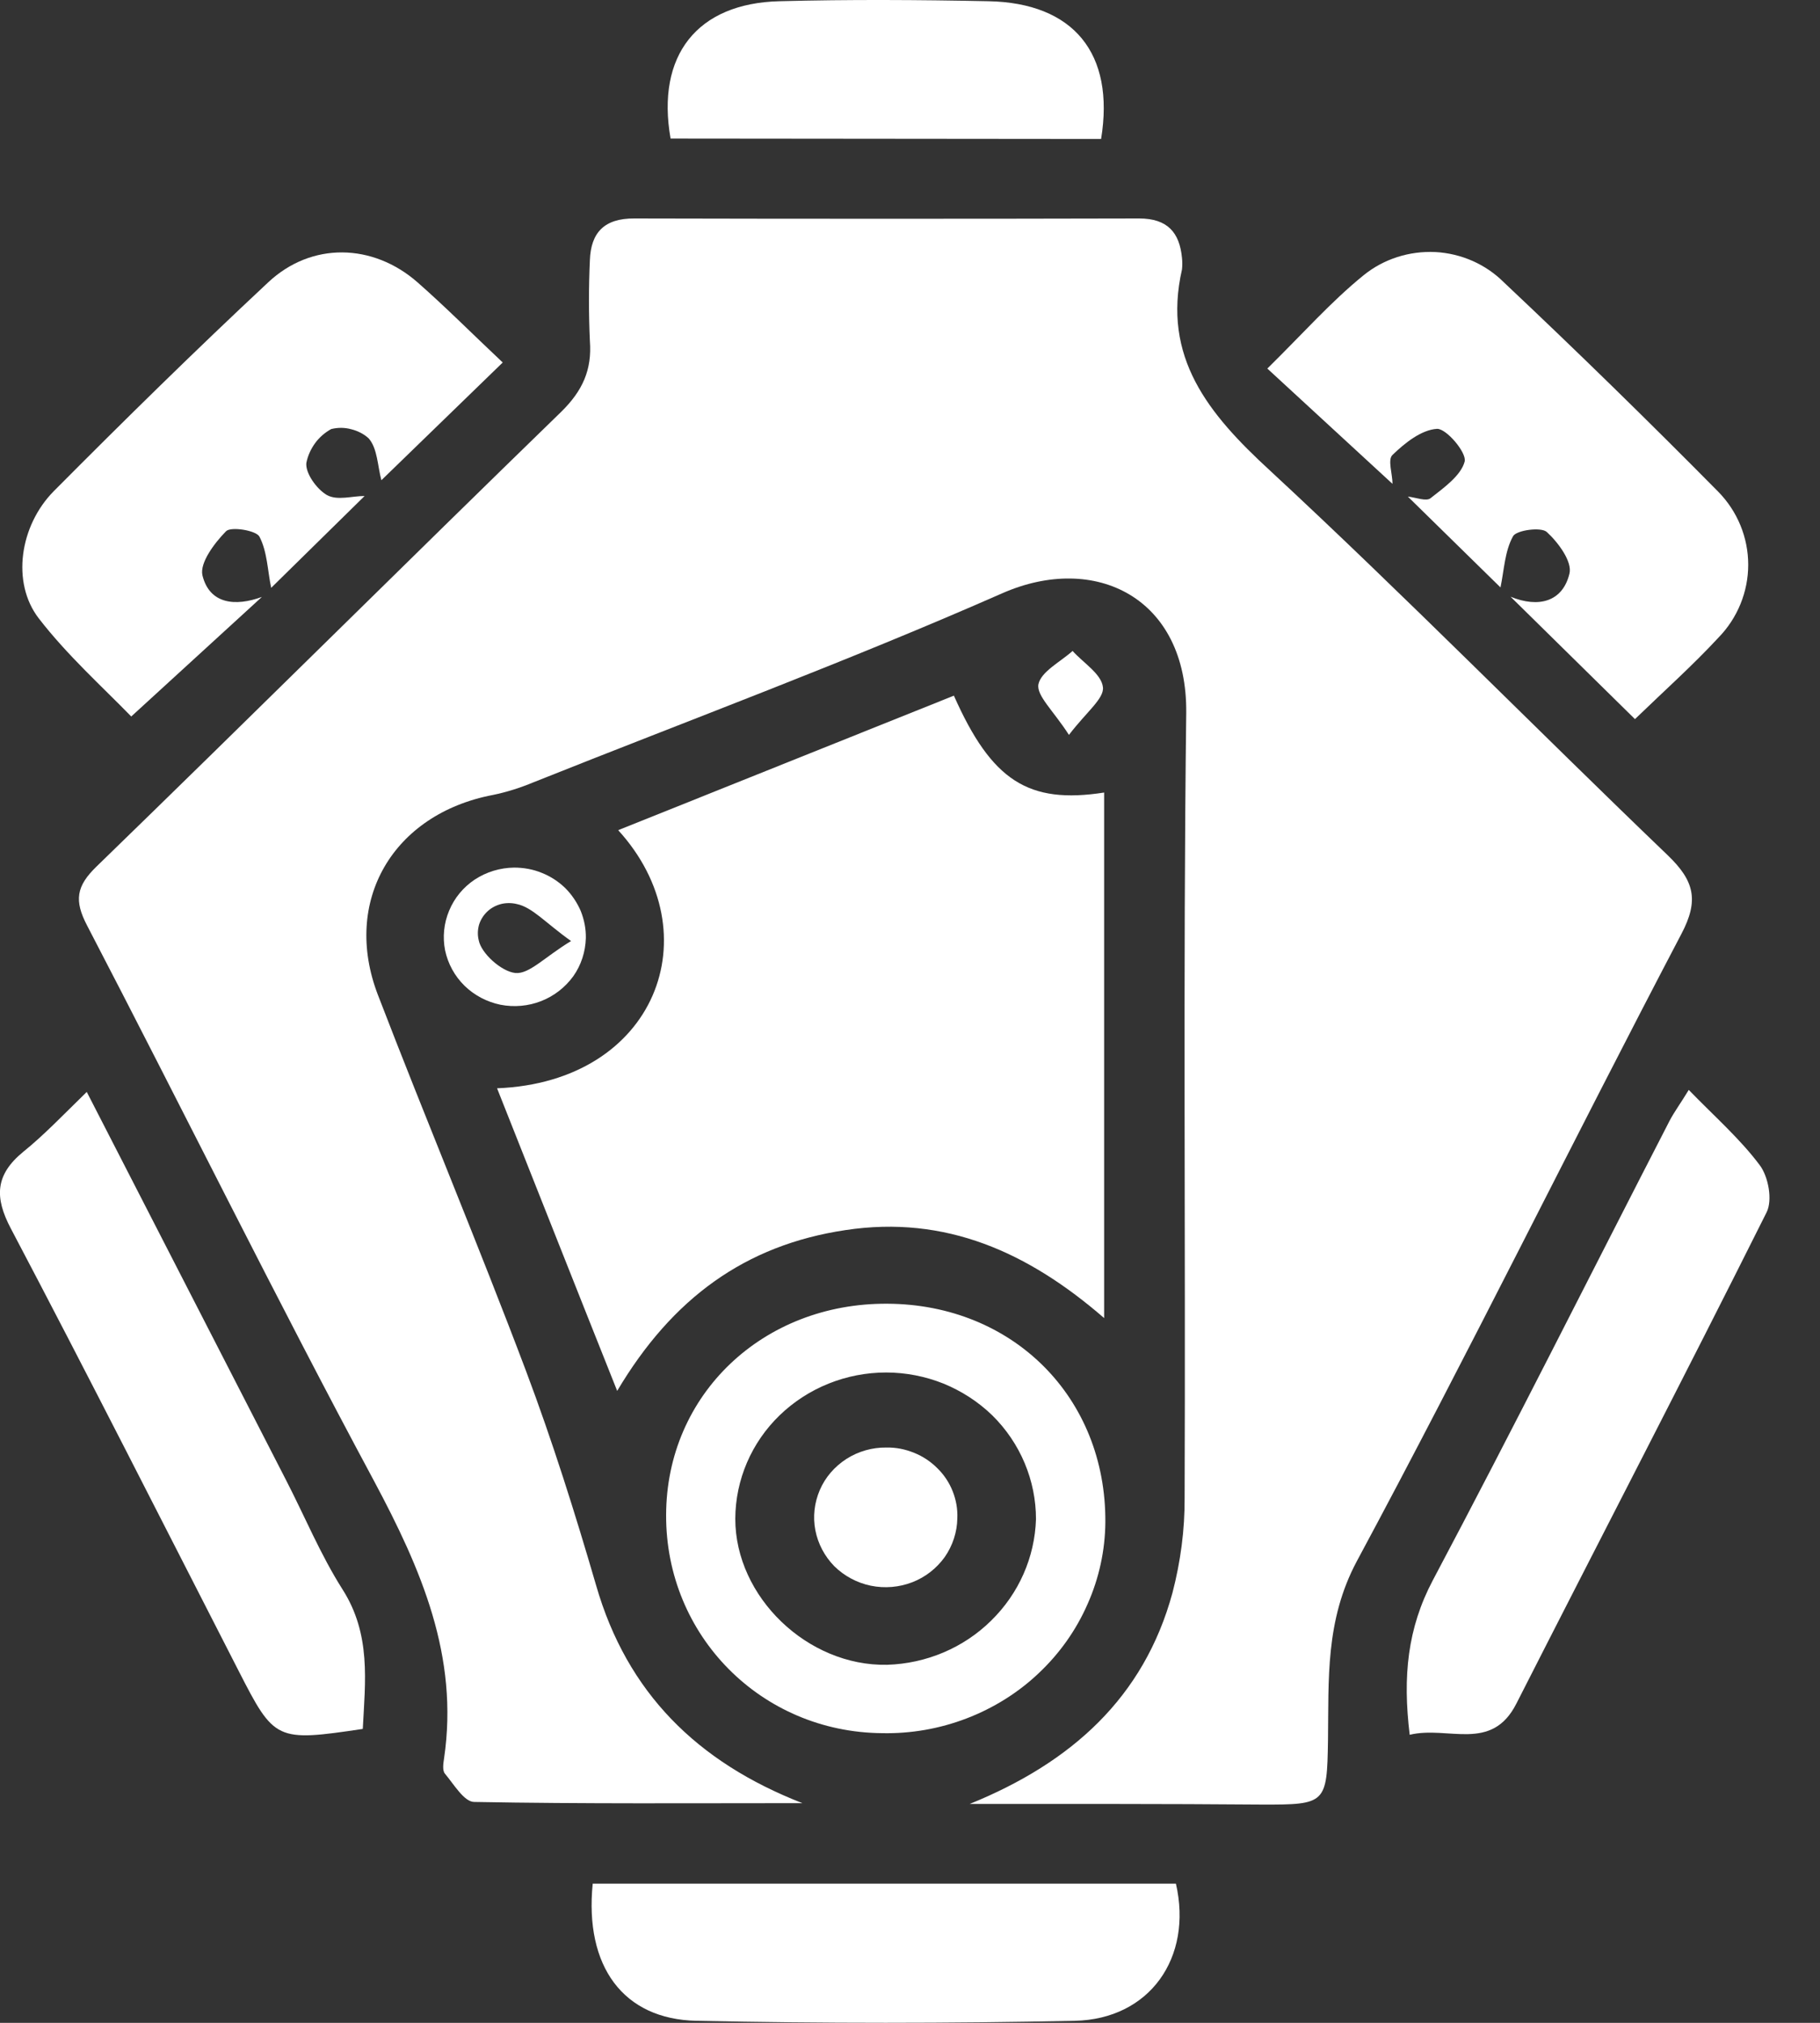 <svg width="9" height="10" viewBox="0 0 9 10" fill="none" xmlns="http://www.w3.org/2000/svg">
  <rect x="0" y="0" width="9" height="10" fill="#333333" stroke="none"/>
  <path
    d="M4.795 8.918C5.298 8.714 5.657 8.392 5.798 7.874C5.838 7.72 5.859 7.563 5.858 7.405C5.863 6.112 5.85 4.818 5.866 3.525C5.872 2.954 5.415 2.731 4.956 2.933C4.195 3.268 3.413 3.558 2.639 3.867C2.574 3.894 2.506 3.916 2.437 3.93C1.944 4.024 1.69 4.454 1.869 4.919C2.108 5.54 2.366 6.154 2.601 6.777C2.732 7.125 2.844 7.481 2.948 7.838C3.101 8.368 3.447 8.711 3.968 8.914C3.427 8.914 2.886 8.918 2.345 8.908C2.295 8.908 2.244 8.82 2.2 8.768C2.187 8.752 2.192 8.718 2.196 8.692C2.27 8.189 2.083 7.758 1.85 7.322C1.362 6.414 0.907 5.49 0.431 4.576C0.366 4.452 0.377 4.381 0.477 4.284C1.246 3.538 2.006 2.783 2.775 2.036C2.881 1.932 2.928 1.828 2.917 1.685C2.911 1.552 2.911 1.419 2.917 1.286C2.922 1.15 2.988 1.079 3.137 1.08C3.969 1.082 4.801 1.082 5.633 1.08C5.774 1.08 5.833 1.15 5.845 1.275C5.847 1.294 5.847 1.313 5.845 1.332C5.746 1.766 5.975 2.046 6.28 2.326C6.949 2.946 7.588 3.596 8.247 4.228C8.378 4.354 8.403 4.45 8.314 4.618C7.773 5.649 7.261 6.693 6.709 7.719C6.553 8.012 6.571 8.303 6.567 8.604C6.562 8.916 6.557 8.922 6.239 8.921C5.756 8.917 5.275 8.918 4.795 8.918Z"
    fill="white" />
  <path
    d="M3.052 6.876C2.844 6.355 2.653 5.871 2.458 5.38C3.245 5.349 3.522 4.614 3.057 4.104L4.717 3.439C4.904 3.86 5.085 3.976 5.46 3.918V6.516C5.085 6.191 4.677 6.006 4.181 6.081C3.685 6.155 3.324 6.418 3.052 6.876Z"
    fill="white" />
  <path
    d="M7.42 2.904L6.962 2.455C7.001 2.459 7.053 2.48 7.074 2.463C7.14 2.411 7.225 2.351 7.243 2.281C7.253 2.237 7.152 2.118 7.106 2.12C7.028 2.125 6.947 2.19 6.886 2.249C6.861 2.272 6.886 2.343 6.886 2.392L6.267 1.822C6.443 1.649 6.582 1.491 6.744 1.36C6.843 1.28 6.969 1.24 7.098 1.246C7.226 1.253 7.347 1.306 7.437 1.396C7.797 1.735 8.15 2.08 8.497 2.431C8.592 2.528 8.645 2.657 8.645 2.792C8.645 2.926 8.592 3.056 8.497 3.153C8.371 3.289 8.232 3.413 8.085 3.555L7.47 2.95C7.607 3.006 7.727 2.976 7.761 2.836C7.776 2.777 7.706 2.682 7.649 2.63C7.621 2.604 7.498 2.621 7.482 2.651C7.441 2.725 7.438 2.818 7.42 2.904Z"
    fill="white" />
  <path
    d="M1.803 2.452L1.341 2.906C1.323 2.821 1.322 2.728 1.283 2.653C1.267 2.622 1.142 2.602 1.118 2.626C1.061 2.684 0.987 2.782 1.001 2.844C1.036 2.987 1.164 2.999 1.295 2.951L0.649 3.542C0.507 3.396 0.332 3.239 0.191 3.056C0.056 2.88 0.097 2.599 0.266 2.428C0.613 2.079 0.965 1.733 1.326 1.396C1.54 1.195 1.844 1.202 2.065 1.396C2.204 1.518 2.335 1.65 2.486 1.792L1.886 2.374C1.867 2.304 1.867 2.217 1.823 2.167C1.799 2.145 1.769 2.13 1.737 2.122C1.704 2.113 1.671 2.113 1.638 2.121C1.607 2.138 1.579 2.162 1.558 2.191C1.537 2.22 1.522 2.253 1.515 2.288C1.509 2.338 1.565 2.417 1.616 2.447C1.668 2.476 1.74 2.452 1.803 2.452Z"
    fill="white" />
  <path
    d="M0.429 5.398L1.413 7.314C1.506 7.494 1.584 7.684 1.693 7.856C1.836 8.079 1.806 8.312 1.794 8.547C1.365 8.611 1.357 8.606 1.18 8.26C0.807 7.532 0.436 6.799 0.054 6.074C-0.028 5.919 -0.024 5.808 0.115 5.694C0.218 5.611 0.312 5.512 0.429 5.398Z"
    fill="white" />
  <path
    d="M6.971 8.576C6.936 8.287 6.96 8.049 7.086 7.811C7.485 7.059 7.866 6.298 8.256 5.541C8.279 5.497 8.309 5.457 8.351 5.388C8.478 5.519 8.604 5.629 8.702 5.76C8.745 5.817 8.766 5.933 8.736 5.993C8.33 6.805 7.911 7.611 7.499 8.421C7.376 8.665 7.161 8.53 6.971 8.576Z"
    fill="white" />
  <path
    d="M4.388 6.445C5.01 6.448 5.47 6.909 5.466 7.525C5.465 7.664 5.435 7.802 5.378 7.93C5.322 8.058 5.24 8.174 5.137 8.271C5.035 8.368 4.913 8.444 4.78 8.495C4.647 8.546 4.505 8.571 4.362 8.568C3.764 8.563 3.292 8.086 3.294 7.49C3.295 6.894 3.773 6.441 4.388 6.445ZM4.382 6.785C4.185 6.785 3.996 6.861 3.856 6.996C3.716 7.131 3.637 7.315 3.636 7.508C3.636 7.894 3.993 8.238 4.387 8.23C4.581 8.224 4.765 8.146 4.901 8.012C5.038 7.878 5.117 7.699 5.123 7.51C5.123 7.415 5.104 7.321 5.067 7.233C5.03 7.145 4.976 7.065 4.907 6.997C4.838 6.93 4.756 6.877 4.666 6.84C4.576 6.804 4.479 6.785 4.382 6.785Z"
    fill="white" />
  <path
    d="M2.931 9.312H5.815C5.899 9.678 5.685 9.982 5.315 9.99C4.691 10.003 4.068 10.003 3.445 9.99C3.082 9.983 2.89 9.721 2.931 9.312Z"
    fill="white" />
  <path
    d="M3.316 0.685C3.244 0.274 3.447 0.016 3.855 0.006C4.199 -0.003 4.543 -0.001 4.887 0.006C5.309 0.014 5.514 0.264 5.445 0.687L3.316 0.685Z"
    fill="white" />
  <path
    d="M2.897 4.638C2.895 4.705 2.874 4.771 2.835 4.826C2.795 4.881 2.74 4.924 2.676 4.949C2.612 4.974 2.542 4.98 2.475 4.967C2.407 4.953 2.345 4.92 2.297 4.873C2.248 4.825 2.215 4.764 2.201 4.698C2.188 4.632 2.195 4.564 2.221 4.502C2.247 4.439 2.291 4.386 2.348 4.348C2.406 4.31 2.473 4.29 2.542 4.289C2.589 4.289 2.635 4.297 2.679 4.315C2.722 4.332 2.762 4.358 2.795 4.39C2.828 4.423 2.854 4.462 2.872 4.504C2.889 4.547 2.898 4.592 2.897 4.638ZM2.824 4.652C2.698 4.563 2.633 4.485 2.555 4.469C2.53 4.463 2.503 4.463 2.478 4.469C2.452 4.476 2.429 4.488 2.41 4.506C2.391 4.524 2.377 4.546 2.369 4.571C2.362 4.596 2.361 4.622 2.367 4.647C2.379 4.713 2.48 4.803 2.548 4.81C2.617 4.817 2.692 4.732 2.824 4.652Z"
    fill="white" />
  <path
    d="M5.286 3.633C5.208 3.512 5.125 3.439 5.135 3.383C5.148 3.32 5.244 3.272 5.304 3.218C5.357 3.277 5.447 3.332 5.454 3.397C5.461 3.453 5.373 3.519 5.286 3.633Z"
    fill="white" />
  <path
    d="M4.734 7.506C4.733 7.574 4.711 7.641 4.672 7.697C4.632 7.753 4.576 7.797 4.511 7.822C4.446 7.847 4.375 7.853 4.306 7.839C4.238 7.825 4.175 7.791 4.126 7.743C4.078 7.694 4.045 7.632 4.032 7.565C4.019 7.498 4.027 7.429 4.054 7.366C4.081 7.303 4.127 7.25 4.186 7.212C4.244 7.175 4.313 7.155 4.383 7.156C4.43 7.155 4.476 7.164 4.52 7.182C4.563 7.199 4.602 7.225 4.635 7.258C4.668 7.29 4.694 7.329 4.711 7.372C4.728 7.415 4.736 7.46 4.734 7.506Z"
    fill="white" />
</svg>
